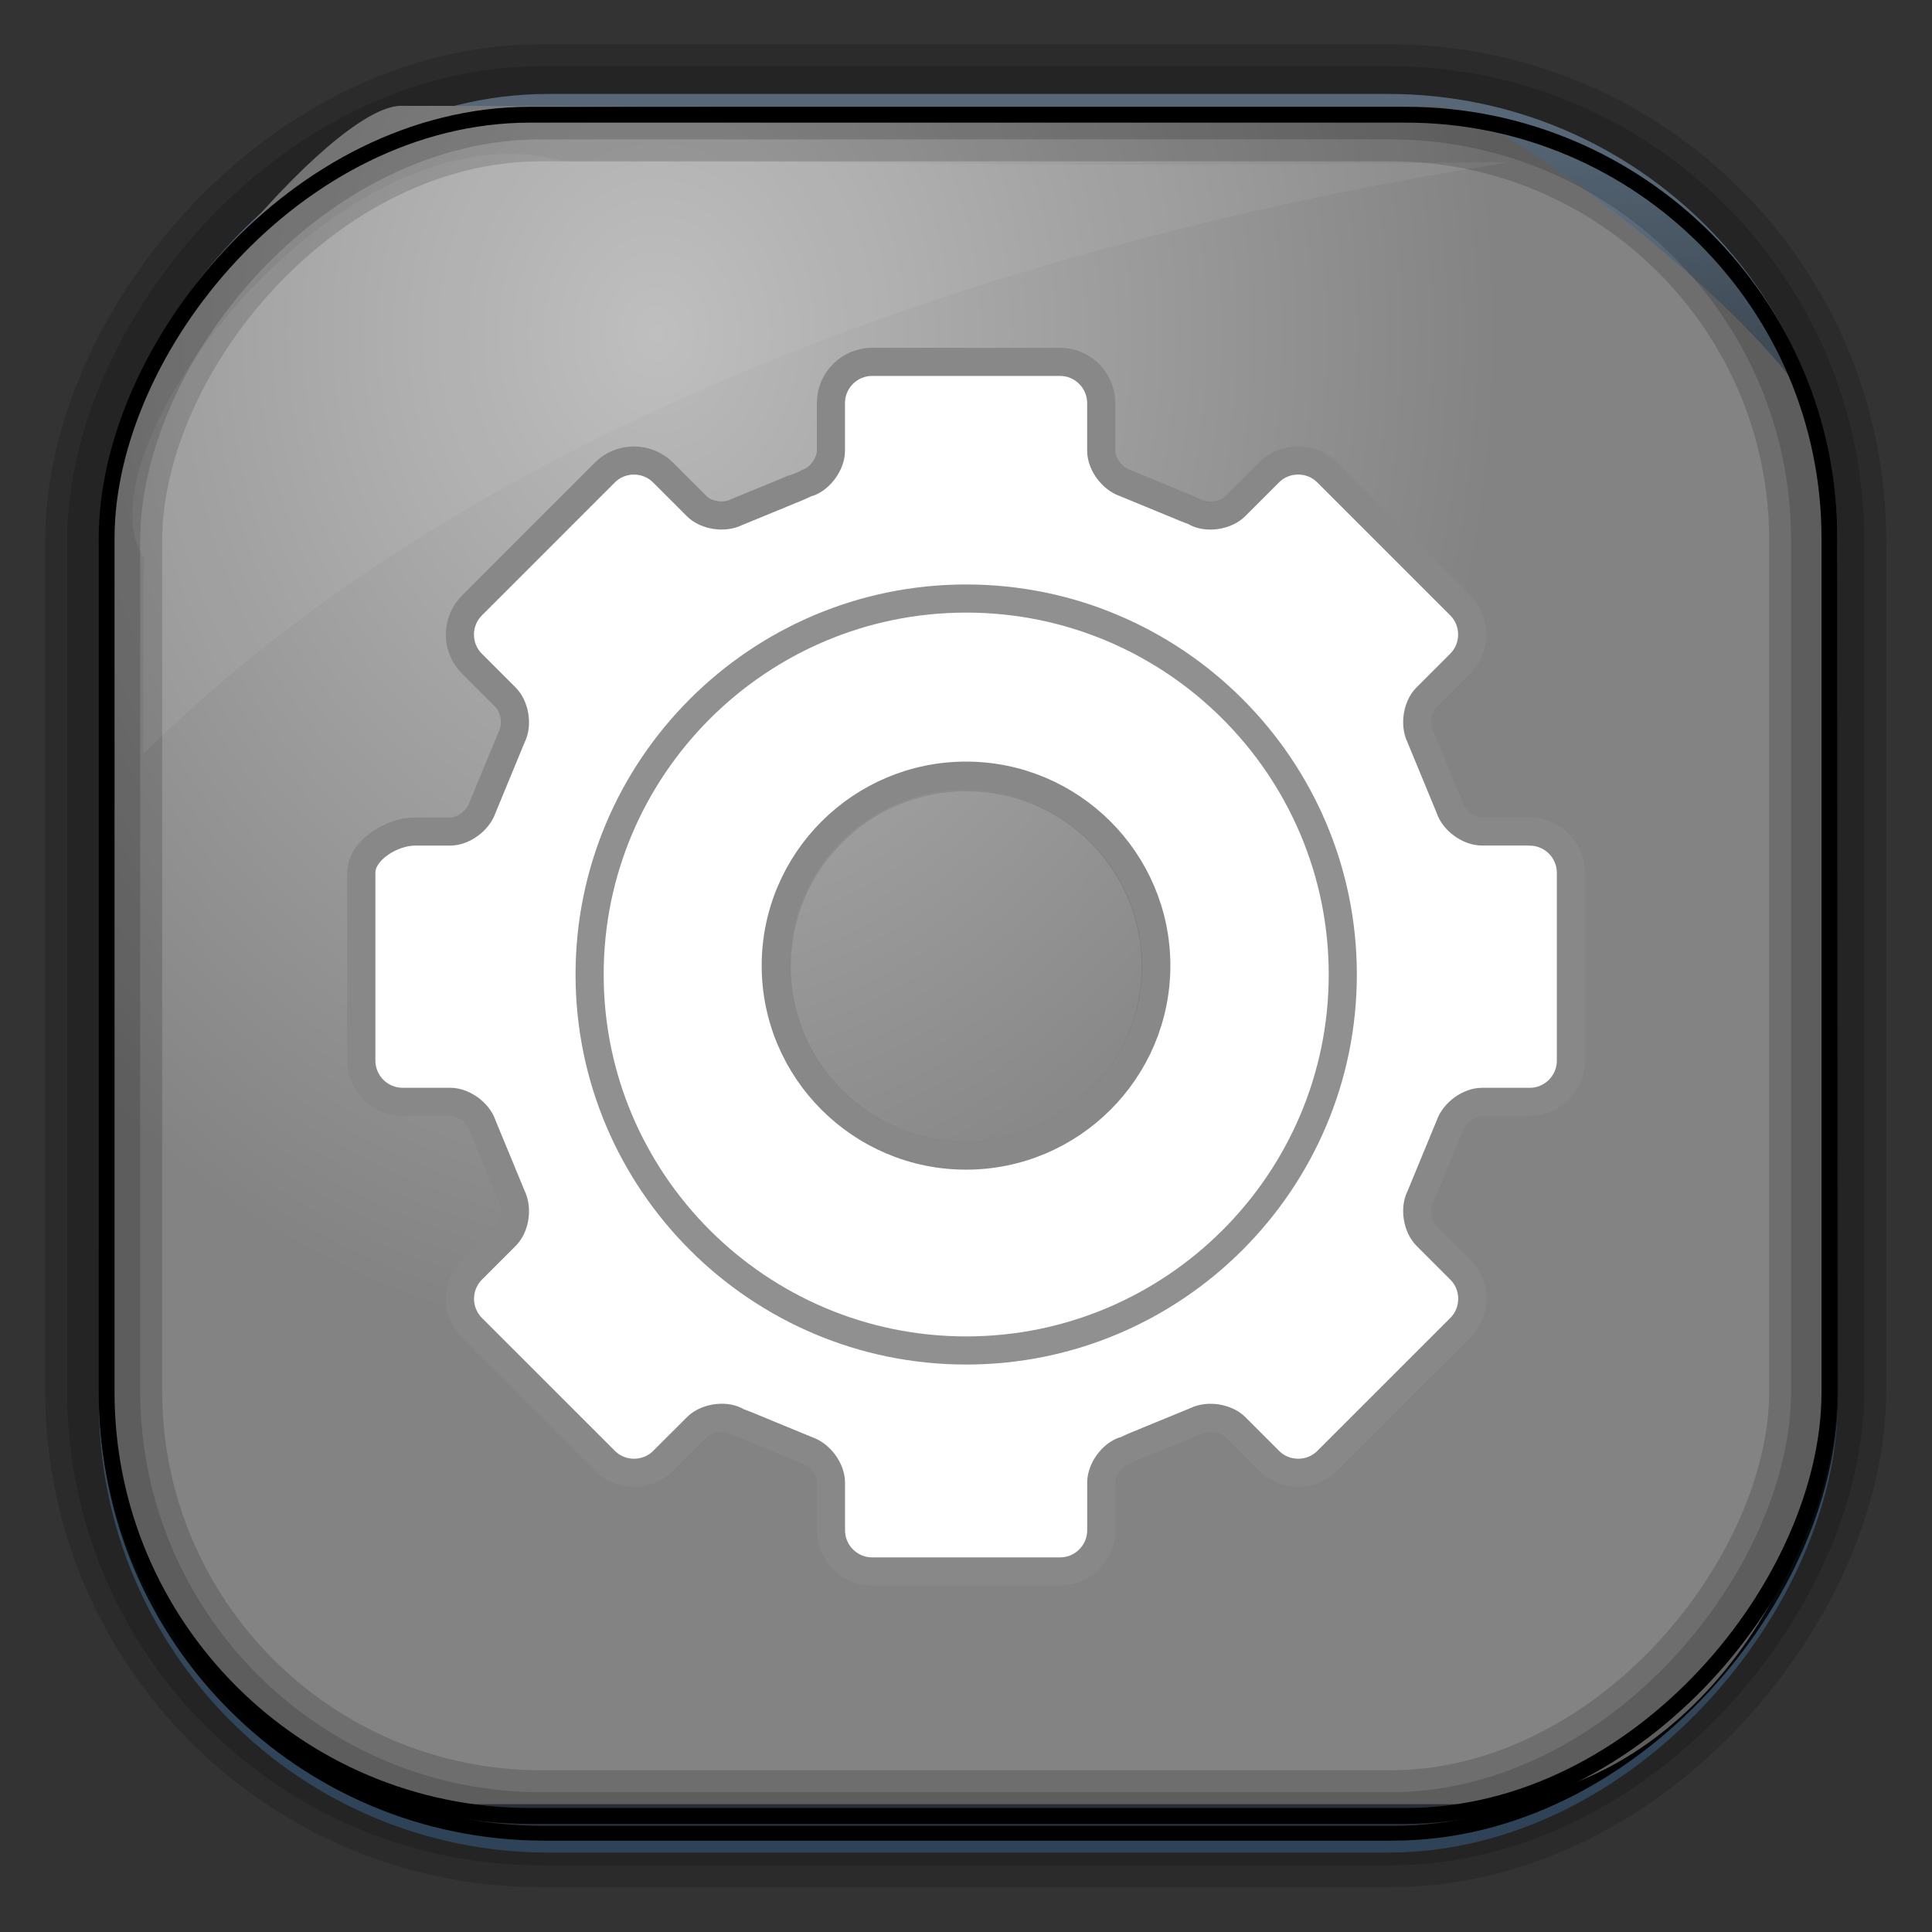 <?xml version="1.0" encoding="UTF-8" standalone="no"?>
<!-- Created with Inkscape (http://www.inkscape.org/) -->
<svg id="svg3449" xmlns:rdf="http://www.w3.org/1999/02/22-rdf-syntax-ns#" xmlns="http://www.w3.org/2000/svg" height="128" width="128" version="1.0" xmlns:cc="http://creativecommons.org/ns#" xmlns:xlink="http://www.w3.org/1999/xlink" xmlns:dc="http://purl.org/dc/elements/1.1/">
 <rect width="100%" height="100%" fill="#333333" stroke="none"/>
 <defs id="defs3451">
  <linearGradient id="linearGradient3514" y2="-9.103" gradientUnits="userSpaceOnUse" x2="66.492" gradientTransform="matrix(.968 0 0 .979 2.179 .166)" y1="-42.638" x1="67.952">
   <stop id="stop4620" style="stop-color:#37414b" offset="0"/>
   <stop id="stop4622" style="stop-color:#37414b;stop-opacity:0" offset="1"/>
  </linearGradient>
  <linearGradient id="linearGradient3516" y2="-11.847" gradientUnits="userSpaceOnUse" x2="58.98" gradientTransform="matrix(.968 0 0 .979 2.179 .166)" y1="-118.55" x1="57.173">
   <stop id="stop4596" offset="0"/>
   <stop id="stop4598" style="stop-opacity:0" offset="1"/>
  </linearGradient>
  <linearGradient id="linearGradient3519" y2="50.369" gradientUnits="userSpaceOnUse" x2="76.558" gradientTransform="matrix(.968 0 0 .979 3.242 -129.19)" y1="13.164" x1="76.558">
   <stop id="stop3392" style="stop-color:#425e7b" offset="0"/>
   <stop id="stop3394" style="stop-color:#7a91a7" offset="1"/>
  </linearGradient>
  <linearGradient id="linearGradient3521" y2="-8.74" gradientUnits="userSpaceOnUse" x2="60.217" gradientTransform="matrix(.968 0 0 .979 2.179 .166)" y1="-123.72" x1="60.395">
   <stop id="stop3392-4-8" style="stop-color:#425e7b" offset="0"/>
   <stop id="stop3394-8-0" style="stop-color:#7a91a7" offset="1"/>
  </linearGradient>
  <radialGradient id="radialGradient3349" gradientUnits="userSpaceOnUse" cy="45.647" cx="42.148" gradientTransform="matrix(.947 0 0 1.139 3.595 -29.89)" r="58.984">
   <stop id="stop2699-5" style="stop-color:#bbb" offset="0"/>
   <stop id="stop2701-7" style="stop-color:#838383" offset="1"/>
  </radialGradient>
 </defs>
 <rect id="rect892" style="stroke:url(#linearGradient3521);stroke-width:.974;fill:url(#linearGradient3519)" transform="scale(1,-1)" ry="29.296" height="115.54" width="114.22" y="-122.25" x="7.039"/>
 <rect id="rect892-2" style="stroke:url(#linearGradient3516);stroke-width:.974;fill:url(#linearGradient3514)" transform="scale(1,-1)" ry="28.993" height="114.35" width="114.22" y="-121.46" x="7.06"/>
 <path id="rect895" style="fill:url(#radialGradient3349)" d="m26.571 7.01c-4.704 0-18.55 16.911-19.173 23.287-0.05 0.974-0.089 1.965-0.089 2.957v58.419c0 15.229 11.191 27.859 22.318 27.859h67.038c15.69 0 24.318-16.445 24.318-25.859v-64.017c-0.21-5.933-21.655-22.618-25.926-22.618-47.846 0.865-24.497-0.026-68.483-0.026z"/>
 <rect id="rect892-2-7-8" style="opacity:.159;stroke:#000;stroke-width:4.845;fill:none" transform="scale(1,-1)" ry="28.993" height="114.35" width="114.22" y="-121.16" x="6.868"/>
 <rect id="rect892-2-7-1" style="opacity:.159;stroke:#000;stroke-width:7.751;fill:none" transform="scale(1,-1)" ry="28.993" height="114.35" width="114.22" y="-121.16" x="6.869"/>
 <rect id="rect892-2-7-2-9" ry="28.067" style="stroke:#000;stroke-width:1.049;fill:none" transform="scale(1,-1)" height="112.71" width="114.14" y="-120.31" x="7.064"/>
 <path id="path1187" style="fill:#fff;fill-opacity:.057" d="m37.509 10.721c-14.891-4.33-32.78 19.454-27.93 26.295-0.043 0.716-0.077 1.444-0.077 2.173v10.76c25.898-25.61 66.753-35.478 90.374-39.178-0.225-0.026-0.46-0.031-0.691-0.031-41.576 0.387-23.653-0.019-61.677-0.019z"/>
 <g id="layer1-6" transform="matrix(2.912 0 0 2.912 -7.331 -2926.8)">
  <path id="path6" style="opacity:.1;stroke-width:2.667;fill:#030303" d="m37.323 1024h-1.086c-0.293 0-0.632-0.243-0.725-0.521-0.005-0.014-0.674-1.63-0.674-1.63-0.138-0.276-0.071-0.687 0.136-0.894l0.768-0.766c0.176-0.176 0.274-0.411 0.274-0.662 0-0.251-0.097-0.486-0.274-0.662l-3.023-3.018c-0.176-0.176-0.412-0.273-0.663-0.273-0.251 0-0.487 0.097-0.663 0.273l-0.768 0.766c-0.207 0.207-0.619 0.273-0.88 0.143-0.015-0.01-1.633-0.674-1.633-0.674-0.292-0.098-0.536-0.437-0.536-0.729v-1.084c-0.001-0.516-0.421-0.936-0.938-0.936h-4.274c-0.517 0-0.938 0.42-0.938 0.936v1.084c0 0.293-0.244 0.631-0.522 0.724-0.014 0.01-1.633 0.673-1.633 0.673-0.277 0.137-0.688 0.07-0.895-0.136l-0.768-0.766c-0.177-0.176-0.412-0.273-0.663-0.273s-0.487 0.097-0.663 0.273l-3.023 3.018c-0.366 0.365-0.366 0.959 0 1.324l0.768 0.766c0.207 0.207 0.274 0.618 0.143 0.879-0.007 0.014-0.675 1.631-0.675 1.631-0.099 0.292-0.437 0.535-0.73 0.535h-0.804c-0.517 0-1.219 0.42-1.219 0.937v4.267c0 0.516 0.421 0.936 0.938 0.936h1.086c0.293 0 0.632 0.243 0.725 0.521 0.005 0.014 0.674 1.63 0.674 1.63 0.138 0.276 0.071 0.687-0.136 0.894l-0.768 0.766c-0.366 0.365-0.366 0.959 0 1.324l3.023 3.018c0.176 0.176 0.412 0.273 0.663 0.273 0.251 0 0.487-0.097 0.663-0.273l0.768-0.766c0.207-0.207 0.619-0.273 0.88-0.143 0.015 0.01 1.633 0.674 1.633 0.674 0.292 0.098 0.536 0.436 0.536 0.729v1.084c0 0.516 0.421 0.936 0.938 0.936h4.274c0.517 0 0.938-0.42 0.938-0.936v-1.084c0-0.292 0.244-0.631 0.522-0.724 0.014-0.01 1.633-0.673 1.633-0.673 0.277-0.137 0.688-0.071 0.895 0.136l0.768 0.766c0.176 0.176 0.412 0.273 0.663 0.273s0.487-0.097 0.663-0.273l3.023-3.018c0.176-0.176 0.274-0.411 0.274-0.662 0-0.251-0.097-0.486-0.274-0.662l-0.768-0.766c-0.207-0.207-0.274-0.618-0.143-0.879 0.007-0.014 0.675-1.631 0.675-1.631 0.099-0.292 0.437-0.535 0.73-0.535h1.086c0.517 0 0.938-0.42 0.938-0.936v-4.268c0.001-0.516-0.42-0.936-0.937-0.936zm-12.823 7.054c-2.2 0-3.991-1.787-3.991-3.984 0-2.197 1.79-3.984 3.991-3.984 2.201 0 3.991 1.788 3.991 3.984 0 2.197-1.79 3.984-3.991 3.984z"/>
  <path id="path8" style="stroke-linejoin:round;stroke:#888;stroke-linecap:round;stroke-width:.64;fill:#fff" d="m37.319 1024h-1.086c-0.293 0-0.632-0.244-0.725-0.522-0.005-0.014-0.674-1.633-0.674-1.633-0.138-0.277-0.071-0.688 0.136-0.895l0.768-0.768c0.176-0.176 0.274-0.412 0.274-0.663 0-0.251-0.097-0.486-0.274-0.663l-3.023-3.023c-0.176-0.176-0.412-0.274-0.663-0.274s-0.487 0.097-0.663 0.274l-0.768 0.768c-0.207 0.207-0.619 0.274-0.88 0.143-0.015-0.01-1.633-0.675-1.633-0.675-0.292-0.099-0.536-0.437-0.536-0.73v-1.086c-0.001-0.517-0.421-0.938-0.938-0.938h-4.274c-0.517 0-0.938 0.421-0.938 0.938v1.086c0 0.293-0.244 0.632-0.522 0.725-0.014 0.01-1.633 0.674-1.633 0.674-0.277 0.138-0.688 0.071-0.895-0.136l-0.768-0.768c-0.177-0.176-0.412-0.274-0.663-0.274s-0.487 0.097-0.663 0.274l-3.023 3.023c-0.366 0.366-0.366 0.961 0 1.326l0.768 0.768c0.207 0.207 0.274 0.618 0.143 0.881-0.007 0.014-0.675 1.633-0.675 1.633-0.099 0.292-0.437 0.536-0.73 0.536h-0.804c-0.517-0-1.219 0.42-1.219 0.938v4.274c0 0.517 0.421 0.938 0.938 0.938h1.086c0.293 0 0.632 0.244 0.725 0.522 0.005 0.014 0.674 1.633 0.674 1.633 0.138 0.277 0.071 0.688-0.136 0.895l-0.768 0.768c-0.366 0.365-0.366 0.961 0 1.326l3.023 3.022c0.176 0.177 0.412 0.274 0.663 0.274 0.251 0 0.487-0.097 0.663-0.274l0.768-0.767c0.207-0.207 0.619-0.274 0.88-0.143 0.015 0.01 1.633 0.675 1.633 0.675 0.292 0.099 0.536 0.437 0.536 0.73v1.086c0 0.517 0.421 0.938 0.938 0.938h4.274c0.517 0 0.938-0.421 0.938-0.938v-1.086c0-0.293 0.244-0.632 0.522-0.725 0.014-0.01 1.633-0.674 1.633-0.674 0.277-0.138 0.688-0.07 0.895 0.136l0.768 0.768c0.176 0.177 0.412 0.274 0.663 0.274s0.487-0.097 0.663-0.274l3.023-3.022c0.176-0.176 0.274-0.412 0.274-0.663s-0.097-0.487-0.274-0.663l-0.768-0.768c-0.207-0.207-0.274-0.619-0.143-0.88 0.007-0.014 0.675-1.633 0.675-1.633 0.099-0.293 0.437-0.536 0.73-0.536h1.086c0.517 0 0.938-0.421 0.938-0.938v-4.274c0.001-0.517-0.42-0.938-0.937-0.938zm-12.823 7.374c-2.387 0-4.329-1.939-4.329-4.322 0-2.383 1.942-4.322 4.329-4.322 2.387 0 4.329 1.939 4.329 4.322 0 2.383-1.942 4.322-4.329 4.322z"/>
  <path id="path28" style="stroke:#909090;stroke-width:.64;fill:#fff" d="m24.5 1018.7c-4.724 0-8.568 3.837-8.568 8.554s3.844 8.554 8.568 8.554c4.724 0 8.568-3.837 8.568-8.554s-3.844-8.554-8.568-8.554zm0 14.845c-3.481 0-6.302-2.816-6.302-6.291s2.821-6.291 6.302-6.291c3.481 0 6.302 2.816 6.302 6.291s-2.821 6.291-6.302 6.291z"/>
  <path id="path35" style="fill:#fff" d="m24.5 1019.7c-4.069 0-7.368 3.293-7.368 7.356 0 4.063 3.299 7.356 7.368 7.356s7.368-3.293 7.368-7.356c0-4.062-3.299-7.356-7.368-7.356zm0 12.22c-2.691 0-4.872-2.178-4.872-4.864 0-2.687 2.181-4.864 4.872-4.864 2.691 0 4.872 2.178 4.872 4.864 0 2.687-2.181 4.864-4.872 4.864z"/>
 </g>
</svg>
